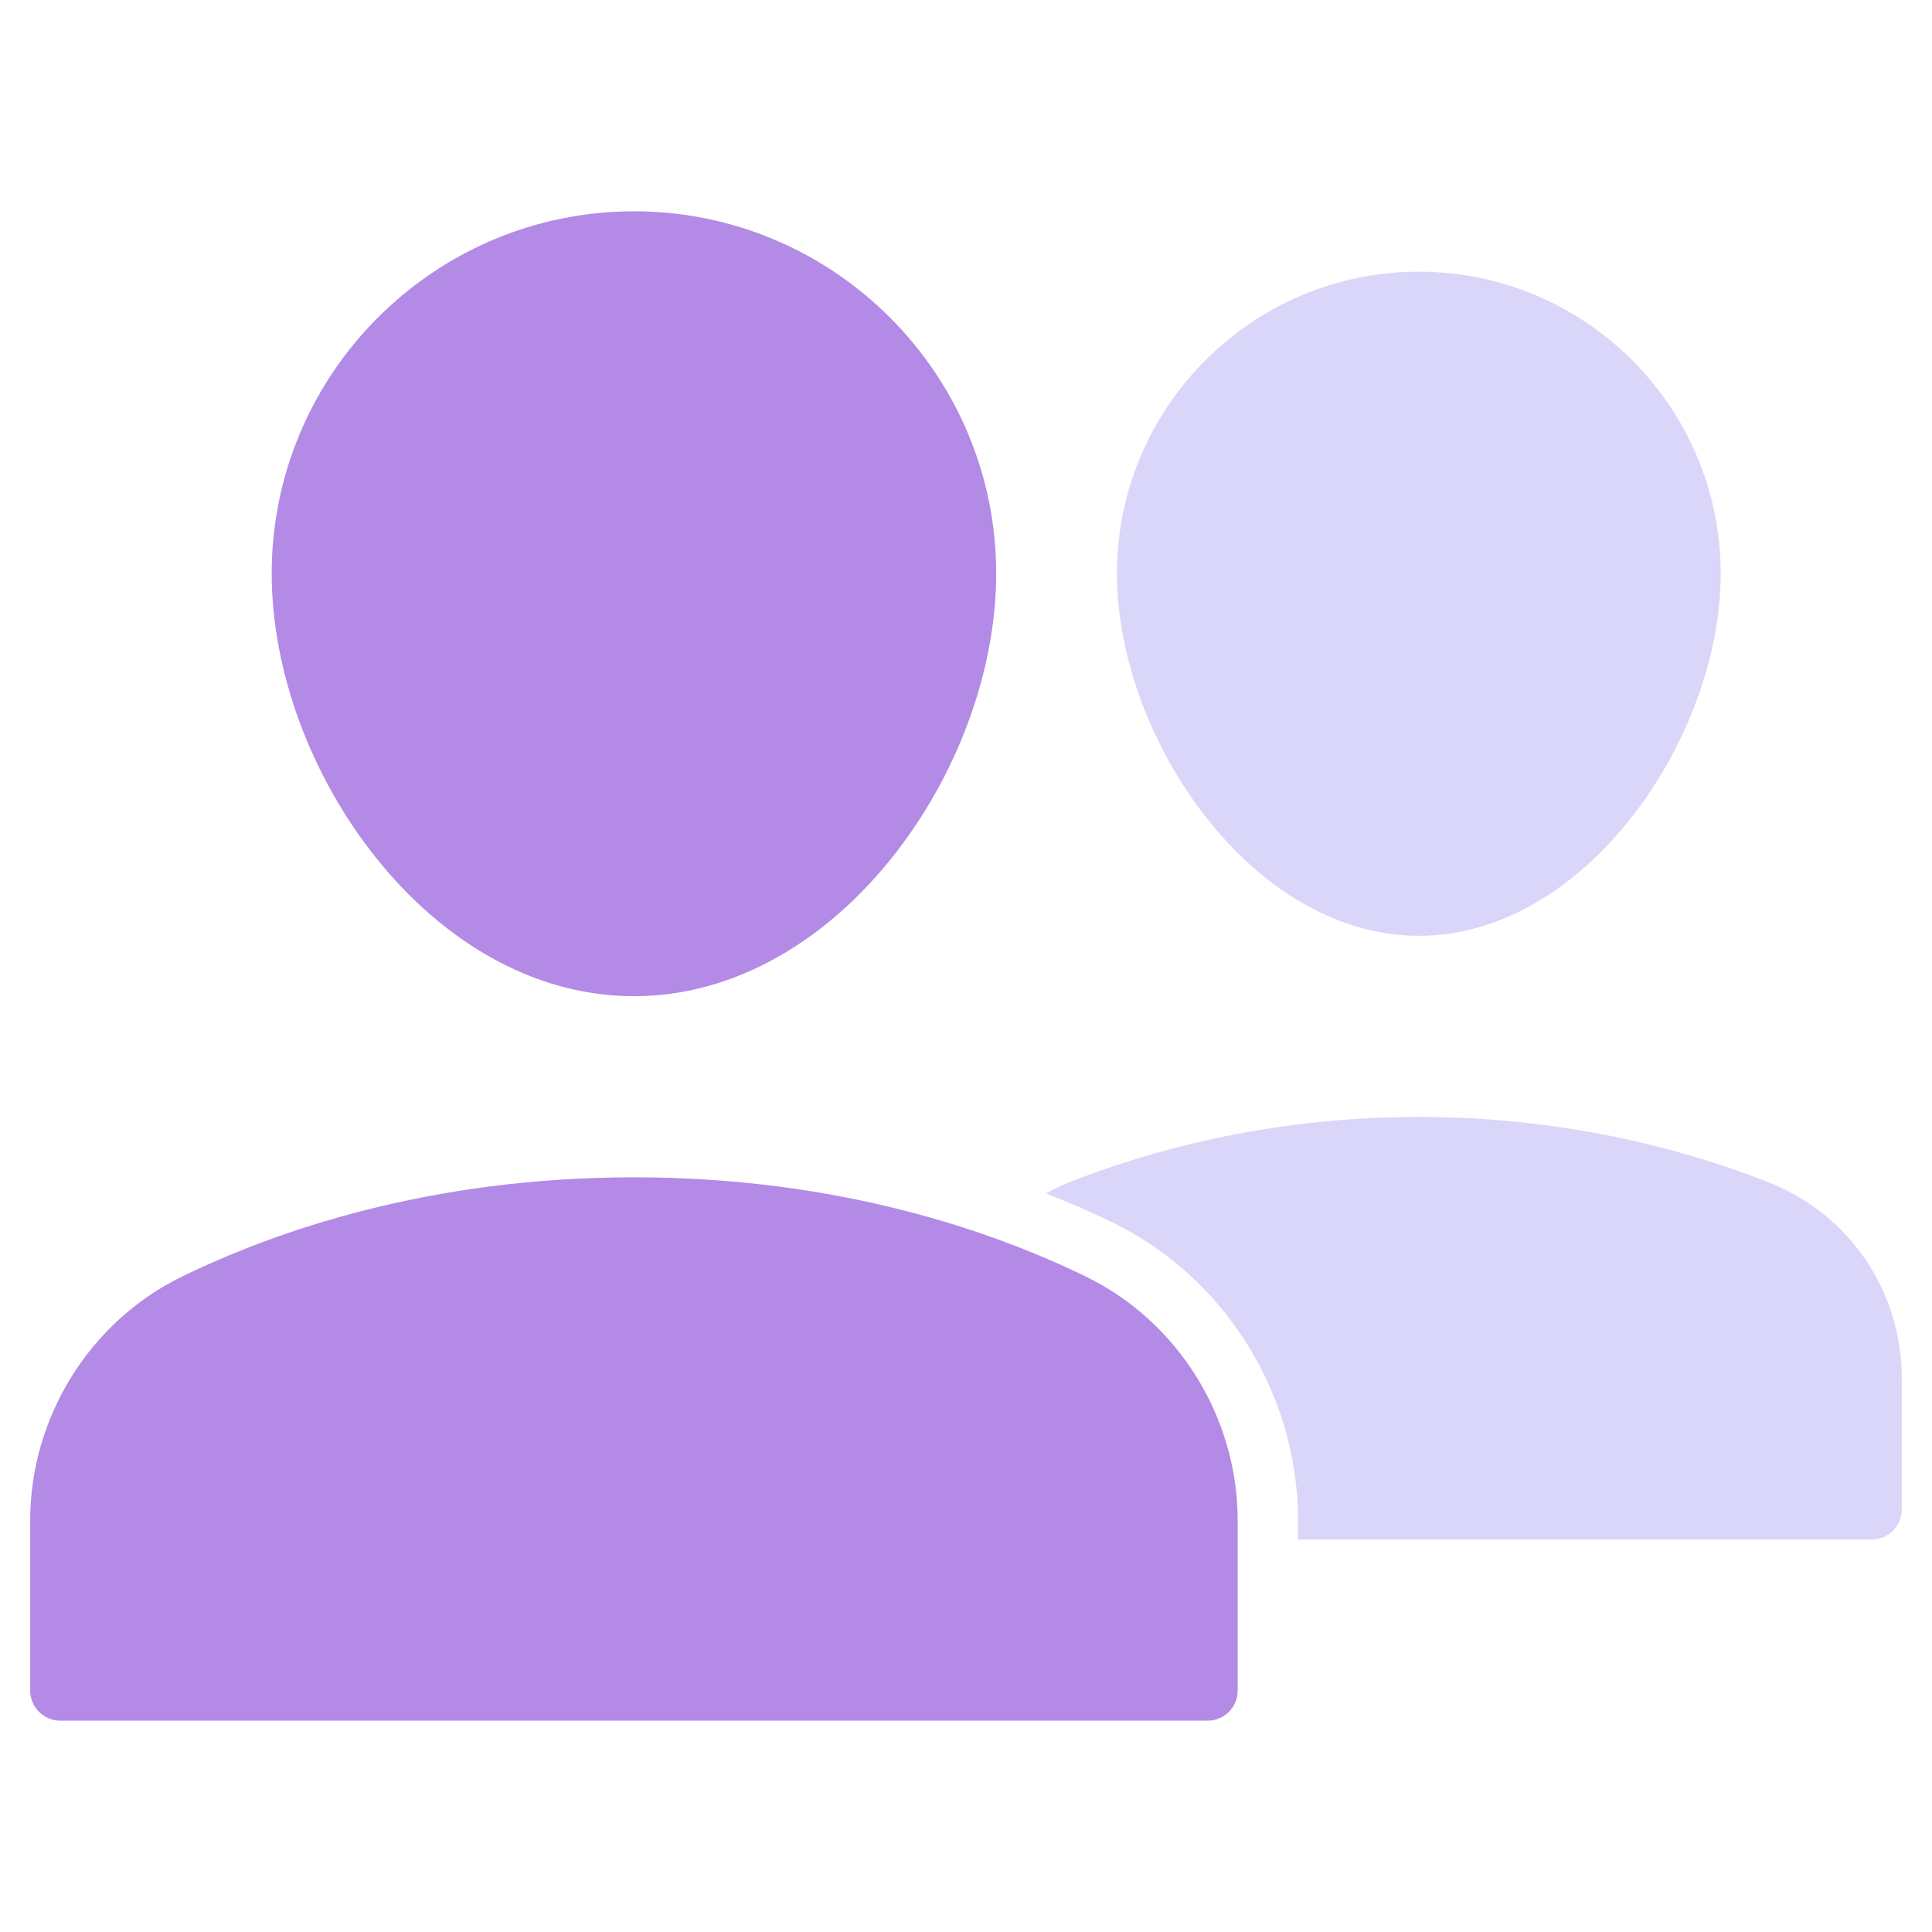 <svg width="64" height="64" viewBox="0 0 64 64" fill="none" xmlns="http://www.w3.org/2000/svg">
<path d="M47 31C52.539 31 57 24.435 57 19C57 13.486 52.514 9 47 9C41.486 9 37 13.486 37 19C37 24.435 41.461 31 47 31Z" fill="#DAD6F9"/>
<path d="M21 33C27.758 33 33 25.474 33 19C33 12.383 27.617 7 21 7C14.383 7 9 12.383 9 19C9 25.474 14.242 33 21 33Z" fill="#B38AE5"/>
<path d="M58.628 39.184C56.127 38.188 52.079 37 47 37C41.921 37 37.873 38.188 35.372 39.184C35.122 39.284 34.884 39.406 34.649 39.533C35.455 39.853 36.204 40.177 36.848 40.491C40.585 42.312 43 46.189 43 50.37V51H62C62.553 51 63 50.552 63 50V45.676C63 42.791 61.284 40.242 58.628 39.184Z" fill="#DAD6F9"/>
<path d="M35.972 42.289C32.893 40.789 27.795 39 21 39C14.205 39 9.107 40.789 6.028 42.289C2.974 43.777 1 46.949 1 50.37V56C1 56.552 1.447 57 2 57H40C40.553 57 41 56.552 41 56V50.37C41 46.949 39.026 43.777 35.972 42.289Z" fill="#B38AE5"/>
</svg>
